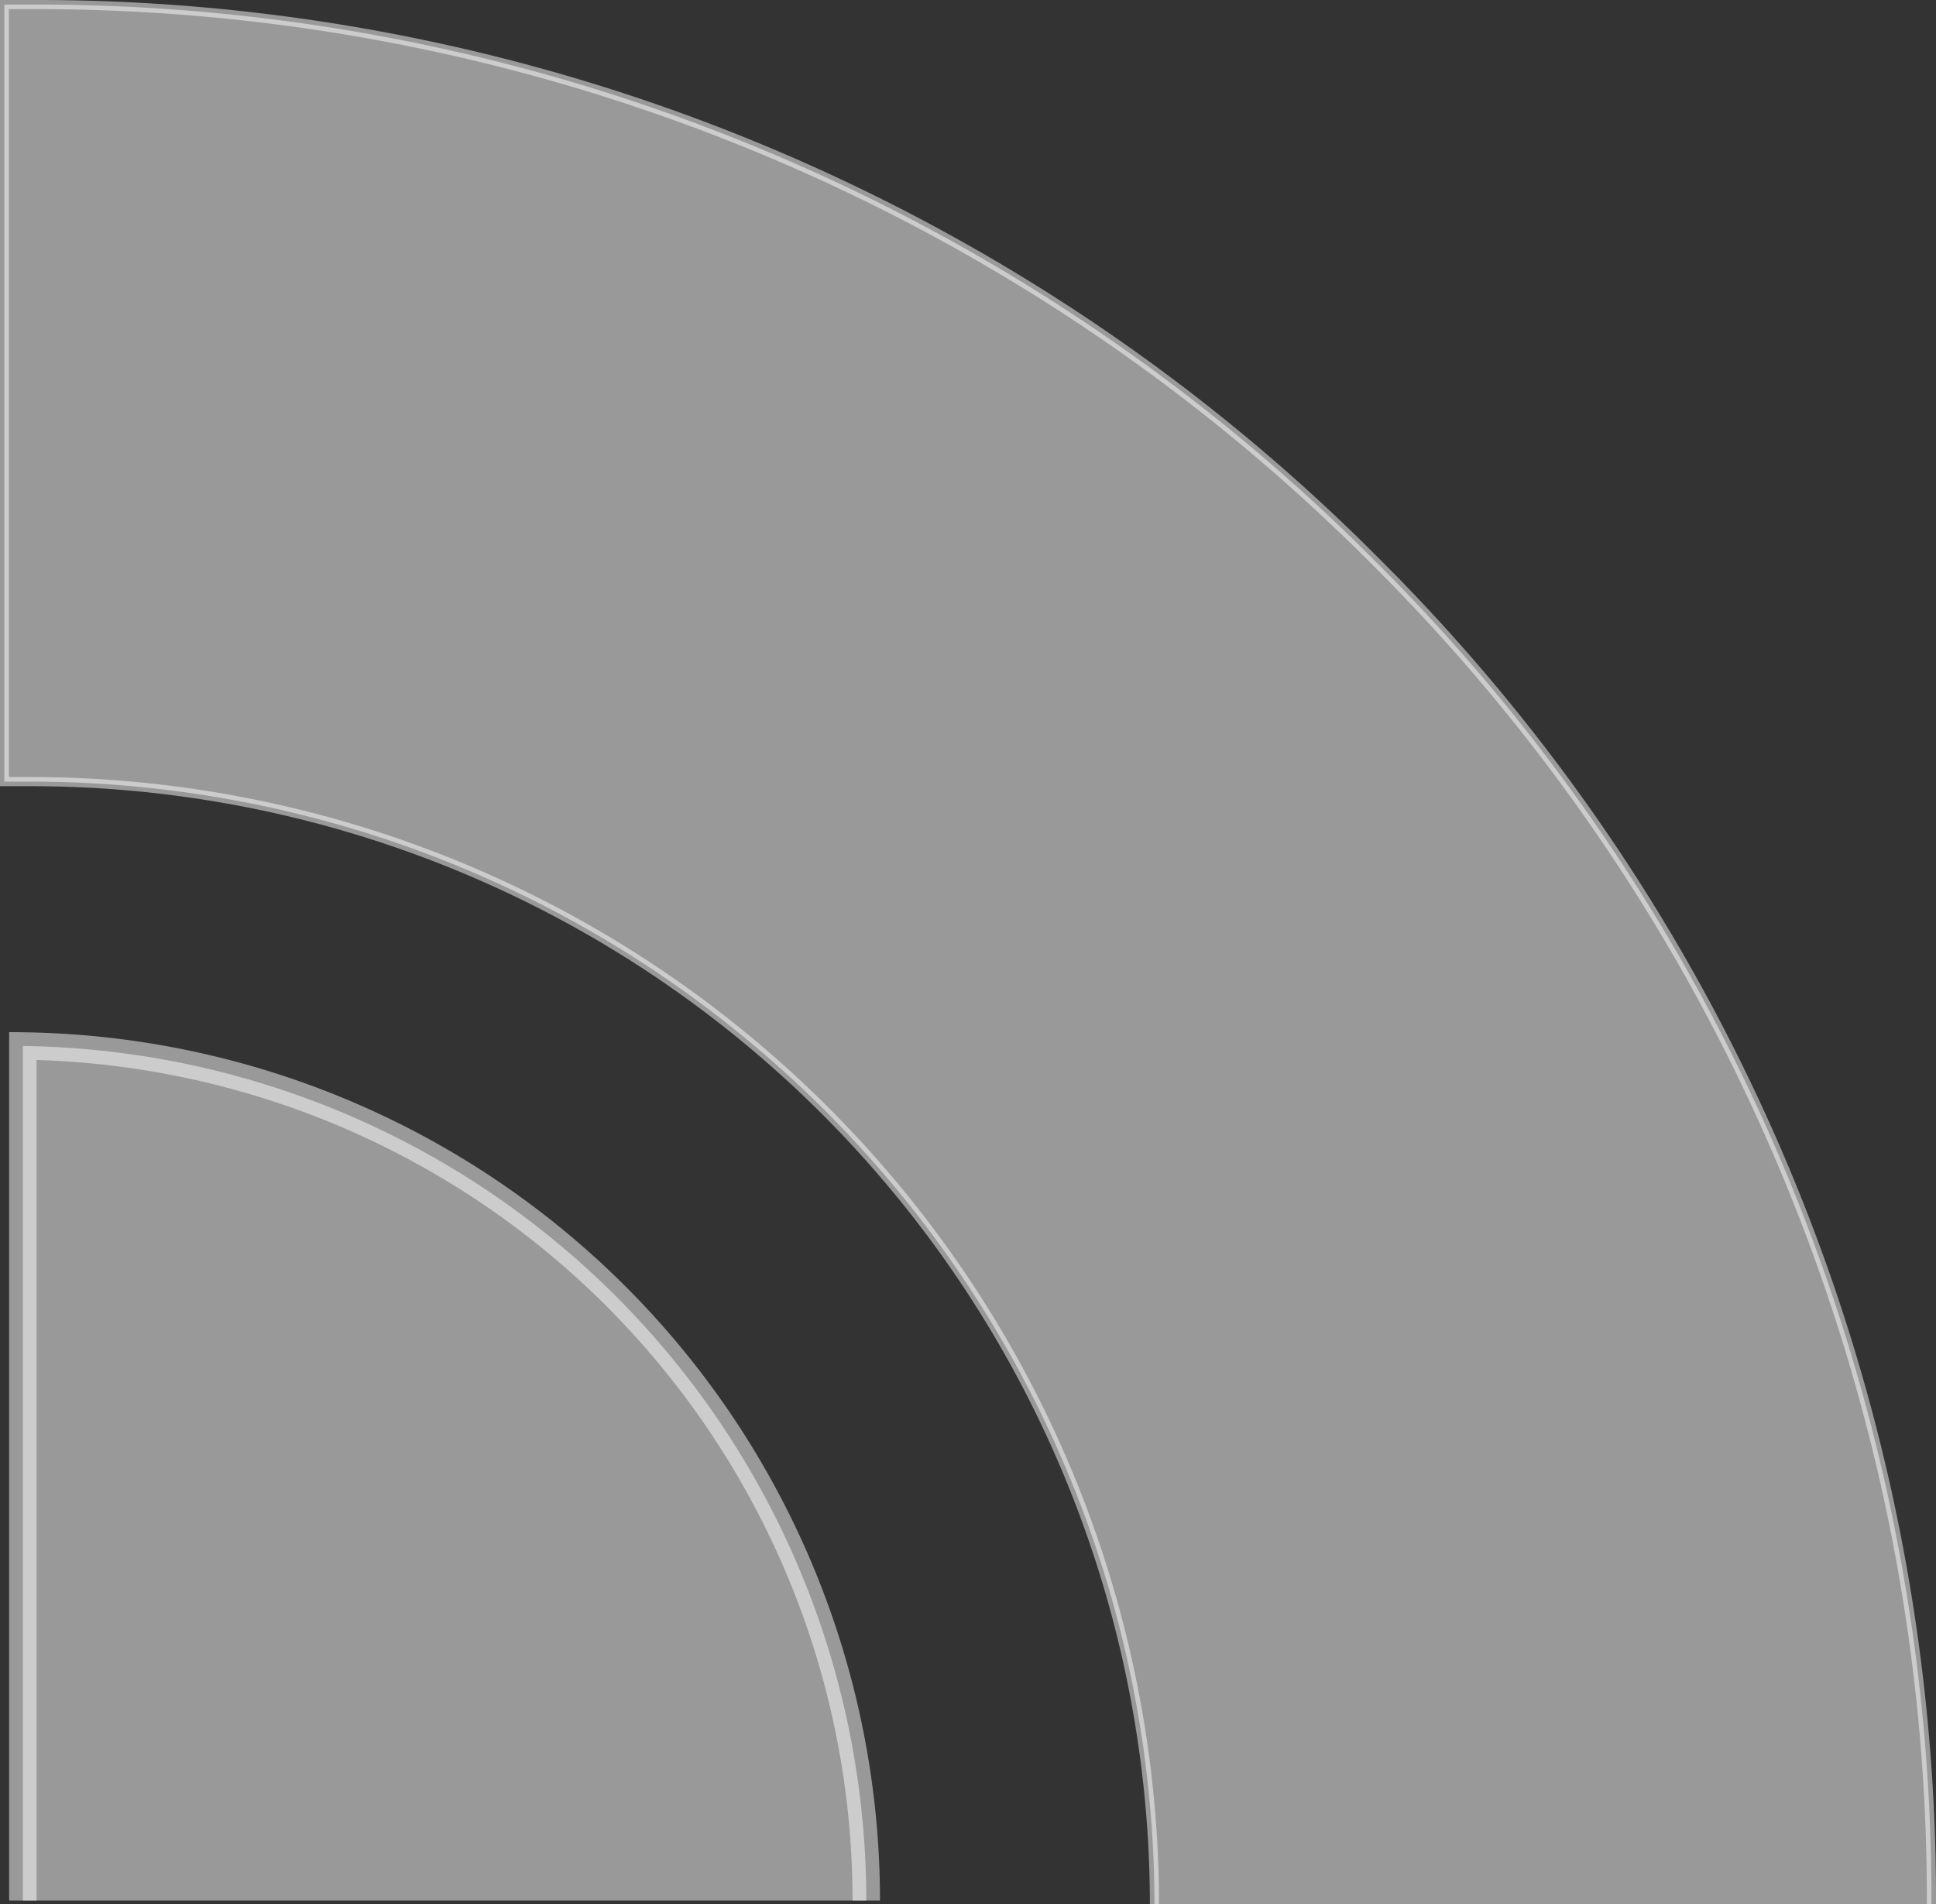 <svg xmlns="http://www.w3.org/2000/svg" viewBox="0 0 211.75 208.28"><rect x="0" y="0" width="211.75" height="208.28" fill="#333333" stroke="none"/><defs><style>.cls-1,.cls-2{fill:#fff;stroke:#fff;stroke-miterlimit:10;opacity:0.5;}.cls-2{stroke-width:3px;}</style></defs><g id="Layer_2" data-name="Layer 2"><g id="Layer_1-2" data-name="Layer 1"><path class="cls-1" d="M211.25,208.28A206.39,206.39,0,0,0,150.39,61.36,206.39,206.39,0,0,0,3.47.5c-1,0-2,0-3,0v85c1,0,2,0,3,0a122.94,122.94,0,0,1,122.8,122.8"/><path class="cls-2" d="M94.75,207.9A93.49,93.49,0,0,0,2.5,114.42V207.9"/></g></g></svg>